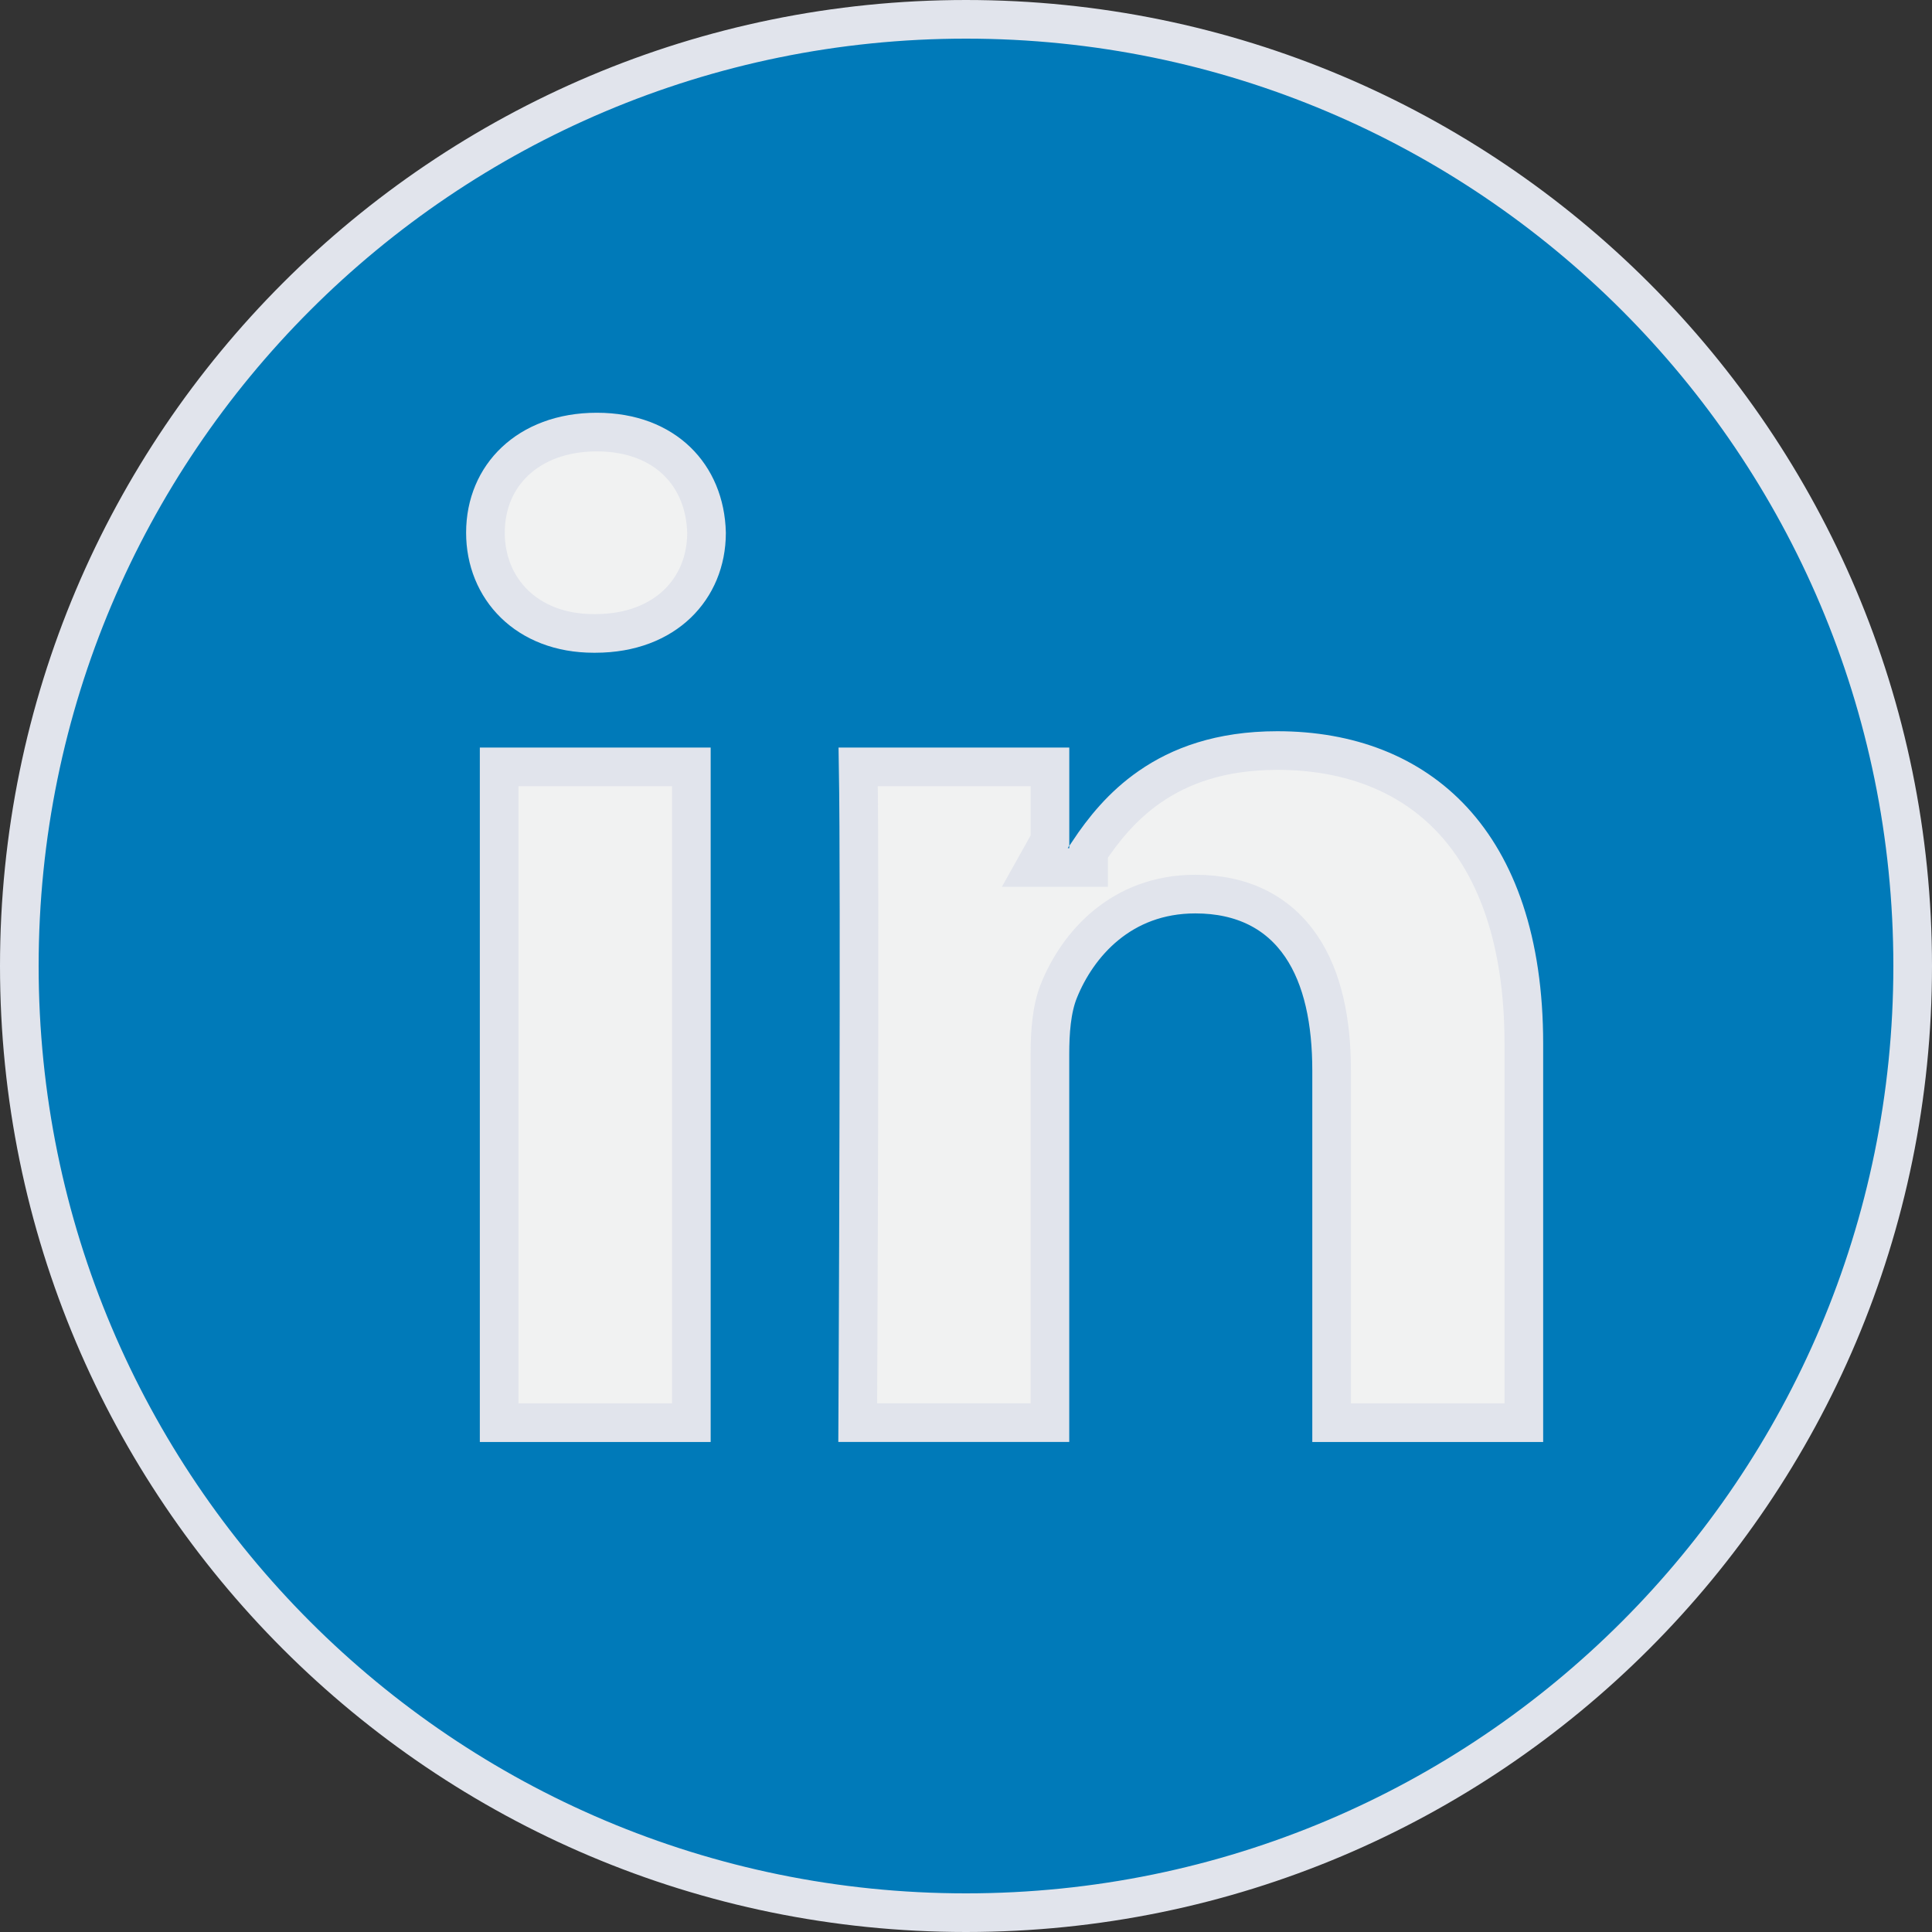 <svg width="50" height="50" viewBox="0 0 50 50" fill="none" xmlns="http://www.w3.org/2000/svg">
  <rect x="0" y="0" width="50" height="50" fill="#333333" stroke="none"/>
  <path
    d="M49.5 25C49.5 38.531 38.531 49.5 25 49.5C11.469 49.5 0.5 38.531 0.5 25C0.5 11.469 11.469 0.5 25 0.5C38.531 0.5 49.5 11.469 49.5 25Z"
    fill="#007AB9" stroke="#E1E4EC" />
  <path
    d="M27.172 27.281V36.818H22.198L22.199 36.617C22.201 36.169 22.204 35.526 22.207 34.749C22.214 33.196 22.221 31.107 22.226 28.965C22.235 25.259 22.236 21.371 22.21 19.846H27.173V21.744V21.75L26.781 22.451H27.633H27.673H28.173V22.043C28.546 21.483 29.038 20.859 29.758 20.361C30.522 19.831 31.57 19.424 33.058 19.424C34.913 19.424 36.489 20.027 37.605 21.237C38.724 22.451 39.437 24.338 39.437 27.012V36.819H34.462V27.703C34.462 26.45 34.24 25.317 33.673 24.484C33.084 23.619 32.164 23.139 30.935 23.139C29.014 23.139 27.888 24.444 27.407 25.636C27.21 26.118 27.172 26.738 27.172 27.281ZM12.563 13.787C12.563 13.037 12.845 12.394 13.33 11.938C13.816 11.48 14.534 11.182 15.445 11.182C16.354 11.182 17.049 11.479 17.519 11.933C17.989 12.387 18.267 13.032 18.285 13.793C18.284 14.525 18.01 15.166 17.53 15.627C17.05 16.088 16.334 16.393 15.405 16.393H15.366C13.626 16.393 12.563 15.225 12.563 13.787ZM17.892 19.846V36.819H12.918V19.846H17.892Z"
    fill="#F1F2F2" stroke="#E1E4EC" />
</svg>

